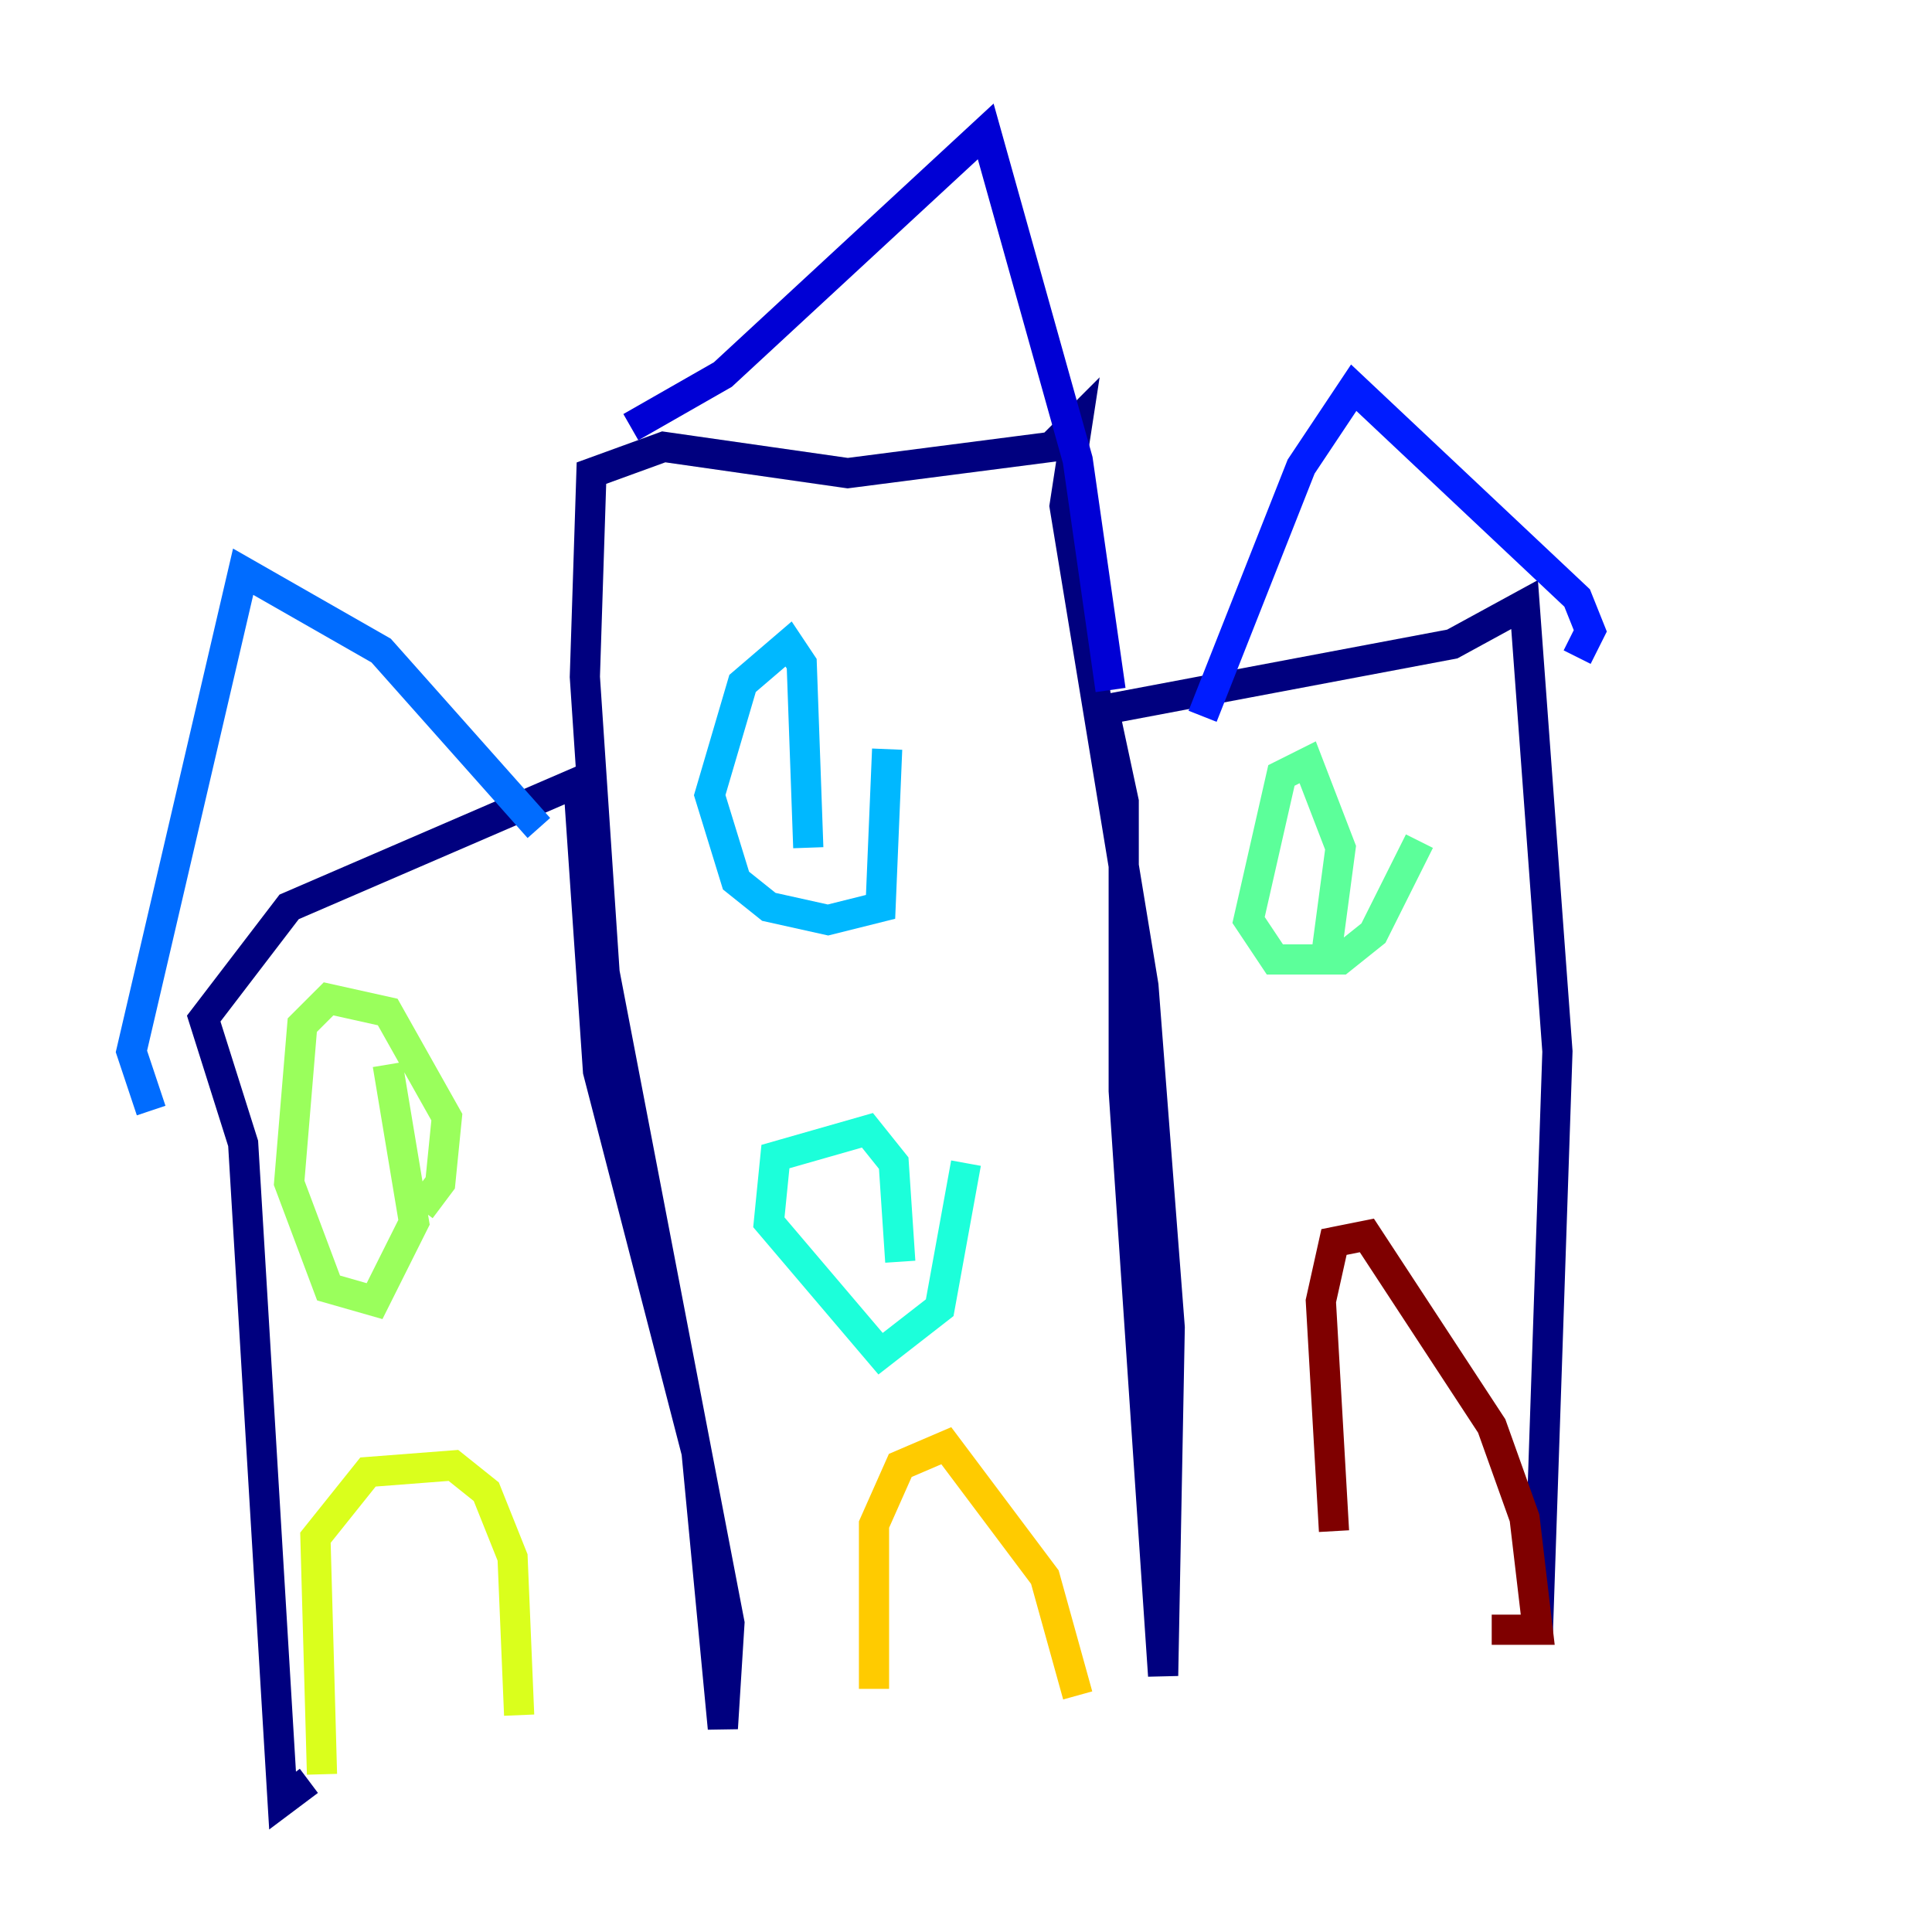 <?xml version="1.0" encoding="utf-8" ?>
<svg baseProfile="tiny" height="128" version="1.2" viewBox="0,0,128,128" width="128" xmlns="http://www.w3.org/2000/svg" xmlns:ev="http://www.w3.org/2001/xml-events" xmlns:xlink="http://www.w3.org/1999/xlink"><defs /><polyline fill="none" points="101.878,108.408 103.184,69.66 101.007,40.054 96.218,42.667 73.143,47.02 74.449,53.116 74.449,72.272 77.061,111.02 77.497,87.946 75.755,65.306 70.531,33.524 71.401,27.864 69.66,29.605 56.163,31.347 43.973,29.605 39.184,31.347 38.748,44.843 40.054,64.435 48.327,107.537 47.891,114.503 46.15,96.218 39.619,70.966 38.313,51.809 19.157,60.082 13.497,67.483 16.109,75.755 18.721,119.293 20.463,117.986" stroke="#00007f" stroke-width="2" /><polyline fill="none" points="41.796,28.299 47.891,24.816 65.306,8.707 71.401,30.476 73.578,45.714" stroke="#0000d5" stroke-width="2" /><polyline fill="none" points="79.674,47.456 86.204,30.912 89.687,25.687 104.49,39.619 105.361,41.796 104.49,43.537" stroke="#001cff" stroke-width="2" /><polyline fill="none" points="35.701,54.857 25.252,43.102 16.109,37.878 8.707,69.66 10.014,73.578" stroke="#006cff" stroke-width="2" /><polyline fill="none" points="58.776,49.633 58.34,60.082 54.857,60.952 50.939,60.082 48.762,58.34 47.02,52.68 49.197,45.279 52.245,42.667 53.116,43.973 53.551,56.163" stroke="#00b8ff" stroke-width="2" /><polyline fill="none" points="64.0,77.061 62.258,86.639 58.34,89.687 50.939,80.98 51.374,76.626 57.469,74.884 59.211,77.061 59.646,83.592" stroke="#1cffda" stroke-width="2" /><polyline fill="none" points="94.041,55.728 90.993,61.823 88.816,63.565 84.463,63.565 82.721,60.952 84.898,51.374 86.639,50.503 88.816,56.163 87.946,62.694" stroke="#5cff9a" stroke-width="2" /><polyline fill="none" points="25.687,70.531 27.429,80.98 24.816,86.204 21.769,85.333 19.157,78.367 20.027,67.918 21.769,66.177 25.687,67.048 29.605,74.014 29.17,78.367 27.864,80.109" stroke="#9aff5c" stroke-width="2" /><polyline fill="none" points="34.395,113.633 33.959,103.184 32.218,98.83 30.041,97.088 24.381,97.524 20.898,101.878 21.333,117.551" stroke="#daff1c" stroke-width="2" /><polyline fill="none" points="57.905,111.891 57.905,101.007 59.646,97.088 62.694,95.782 69.225,104.49 71.401,112.326" stroke="#ffcb00" stroke-width="2" /><polyline fill="none" points="63.129,105.796 63.129,105.796" stroke="#ff8500" stroke-width="2" /><polyline fill="none" points="64.0,104.054 64.0,104.054" stroke="#ff3b00" stroke-width="2" /><polyline fill="none" points="63.129,107.973 63.129,107.973" stroke="#d50000" stroke-width="2" /><polyline fill="none" points="88.381,101.442 87.51,86.204 88.381,82.286 90.558,81.85 98.83,94.476 101.007,100.571 101.878,107.973 98.83,107.973" stroke="#7f0000" stroke-width="2" /></svg>